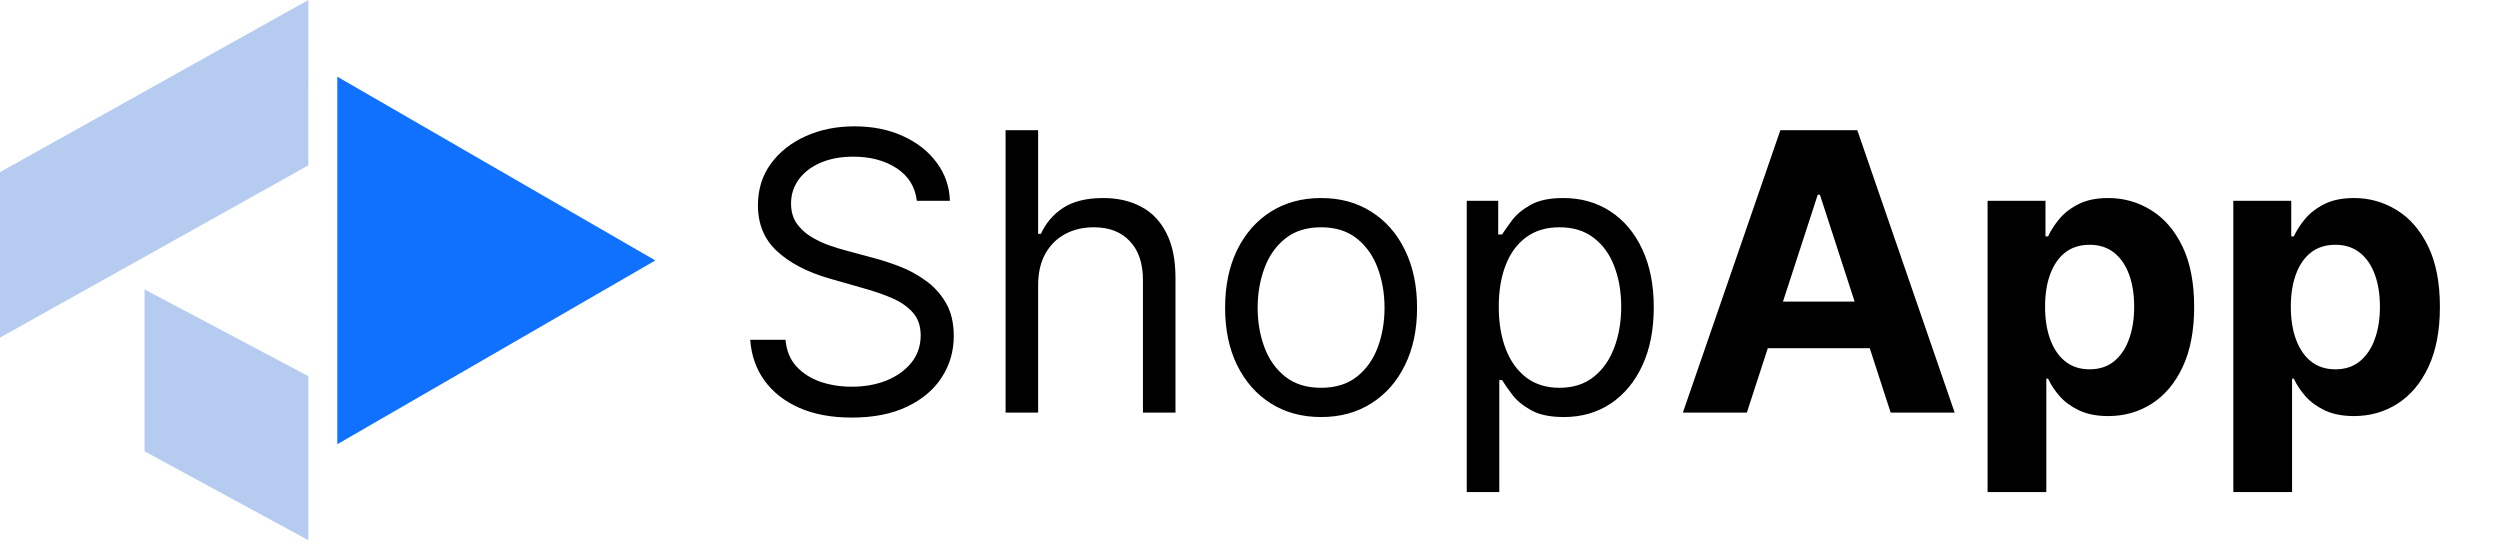 <svg width="103" height="23" viewBox="0 0 103 23" fill="none" xmlns="http://www.w3.org/2000/svg">
<path d="M-0.001 13.91L12.702 6.814L12.705 -6.20032e-05L-0.001 7.093L-0.001 13.91Z" fill="#B5CBEF"/>
<path d="M27 10.731L13.897 18.303L13.897 3.159L27 10.731Z" fill="#1071FF"/>
<path d="M5.955 18.593L12.705 22.257L12.705 15.498L5.955 11.924L5.955 18.593Z" fill="#B5CBEF"/>
<path d="M37.773 8.273C37.705 7.697 37.428 7.25 36.943 6.932C36.458 6.614 35.864 6.455 35.159 6.455C34.644 6.455 34.193 6.538 33.807 6.705C33.424 6.871 33.125 7.1 32.909 7.392C32.697 7.684 32.591 8.015 32.591 8.386C32.591 8.697 32.665 8.964 32.812 9.188C32.964 9.407 33.157 9.591 33.392 9.739C33.627 9.883 33.873 10.002 34.131 10.097C34.388 10.188 34.625 10.261 34.841 10.318L36.023 10.636C36.326 10.716 36.663 10.826 37.034 10.966C37.409 11.106 37.767 11.297 38.108 11.54C38.453 11.778 38.737 12.085 38.96 12.46C39.184 12.835 39.295 13.296 39.295 13.841C39.295 14.47 39.131 15.038 38.801 15.546C38.475 16.053 37.998 16.456 37.369 16.756C36.744 17.055 35.985 17.204 35.091 17.204C34.258 17.204 33.536 17.07 32.926 16.801C32.32 16.532 31.843 16.157 31.494 15.676C31.15 15.195 30.954 14.636 30.909 14H32.364C32.401 14.439 32.549 14.803 32.807 15.091C33.068 15.375 33.398 15.587 33.795 15.727C34.197 15.864 34.629 15.932 35.091 15.932C35.629 15.932 36.112 15.845 36.54 15.671C36.968 15.492 37.307 15.246 37.557 14.932C37.807 14.614 37.932 14.242 37.932 13.818C37.932 13.432 37.824 13.117 37.608 12.875C37.392 12.633 37.108 12.436 36.756 12.284C36.403 12.133 36.023 12 35.614 11.886L34.182 11.477C33.273 11.216 32.553 10.843 32.023 10.358C31.492 9.873 31.227 9.239 31.227 8.455C31.227 7.803 31.403 7.235 31.756 6.75C32.112 6.261 32.589 5.883 33.188 5.614C33.79 5.341 34.462 5.205 35.205 5.205C35.955 5.205 36.621 5.339 37.205 5.608C37.788 5.873 38.25 6.237 38.591 6.699C38.936 7.161 39.117 7.686 39.136 8.273H37.773ZM42.771 11.75V17H41.43V5.364H42.771V9.636H42.885C43.09 9.186 43.396 8.828 43.805 8.562C44.218 8.294 44.767 8.159 45.453 8.159C46.048 8.159 46.569 8.278 47.016 8.517C47.463 8.752 47.809 9.114 48.055 9.602C48.305 10.087 48.43 10.704 48.43 11.454V17H47.09V11.546C47.09 10.852 46.91 10.316 46.55 9.938C46.194 9.555 45.699 9.364 45.067 9.364C44.627 9.364 44.233 9.456 43.885 9.642C43.54 9.828 43.267 10.098 43.067 10.454C42.87 10.811 42.771 11.242 42.771 11.75ZM54.429 17.182C53.641 17.182 52.95 16.994 52.355 16.619C51.764 16.244 51.302 15.72 50.969 15.046C50.639 14.371 50.474 13.583 50.474 12.682C50.474 11.773 50.639 10.979 50.969 10.301C51.302 9.623 51.764 9.097 52.355 8.722C52.95 8.347 53.641 8.159 54.429 8.159C55.217 8.159 55.906 8.347 56.497 8.722C57.092 9.097 57.554 9.623 57.883 10.301C58.217 10.979 58.383 11.773 58.383 12.682C58.383 13.583 58.217 14.371 57.883 15.046C57.554 15.72 57.092 16.244 56.497 16.619C55.906 16.994 55.217 17.182 54.429 17.182ZM54.429 15.977C55.028 15.977 55.52 15.824 55.906 15.517C56.293 15.21 56.579 14.807 56.764 14.307C56.95 13.807 57.043 13.265 57.043 12.682C57.043 12.098 56.95 11.555 56.764 11.051C56.579 10.547 56.293 10.14 55.906 9.83C55.52 9.519 55.028 9.364 54.429 9.364C53.831 9.364 53.338 9.519 52.952 9.83C52.565 10.14 52.279 10.547 52.094 11.051C51.908 11.555 51.815 12.098 51.815 12.682C51.815 13.265 51.908 13.807 52.094 14.307C52.279 14.807 52.565 15.21 52.952 15.517C53.338 15.824 53.831 15.977 54.429 15.977ZM60.43 20.273V8.273H61.726V9.659H61.885C61.983 9.508 62.12 9.314 62.294 9.08C62.472 8.841 62.726 8.629 63.055 8.443C63.389 8.254 63.84 8.159 64.408 8.159C65.142 8.159 65.79 8.343 66.351 8.71C66.912 9.078 67.349 9.598 67.663 10.273C67.978 10.947 68.135 11.742 68.135 12.659C68.135 13.583 67.978 14.384 67.663 15.062C67.349 15.737 66.913 16.259 66.356 16.631C65.8 16.998 65.158 17.182 64.43 17.182C63.87 17.182 63.421 17.089 63.084 16.903C62.747 16.714 62.487 16.5 62.305 16.261C62.124 16.019 61.983 15.818 61.885 15.659H61.771V20.273H60.43ZM61.749 12.636C61.749 13.296 61.845 13.877 62.038 14.381C62.231 14.881 62.514 15.273 62.885 15.557C63.256 15.837 63.711 15.977 64.249 15.977C64.809 15.977 65.277 15.829 65.652 15.534C66.031 15.235 66.315 14.833 66.504 14.329C66.697 13.822 66.794 13.258 66.794 12.636C66.794 12.023 66.699 11.47 66.51 10.977C66.324 10.481 66.042 10.089 65.663 9.801C65.288 9.509 64.817 9.364 64.249 9.364C63.703 9.364 63.245 9.502 62.874 9.778C62.502 10.051 62.222 10.434 62.033 10.926C61.843 11.415 61.749 11.985 61.749 12.636ZM71.97 17H69.334L73.351 5.364H76.521L80.533 17H77.896L74.981 8.023H74.891L71.97 17ZM71.805 12.426H78.033V14.347H71.805V12.426ZM81.888 20.273V8.273H84.274V9.739H84.382C84.488 9.504 84.642 9.265 84.842 9.023C85.047 8.777 85.312 8.572 85.638 8.409C85.967 8.242 86.376 8.159 86.865 8.159C87.501 8.159 88.088 8.326 88.626 8.659C89.164 8.989 89.594 9.487 89.916 10.153C90.238 10.816 90.399 11.648 90.399 12.648C90.399 13.621 90.242 14.443 89.928 15.114C89.617 15.78 89.193 16.286 88.655 16.631C88.121 16.972 87.522 17.142 86.859 17.142C86.39 17.142 85.99 17.064 85.66 16.909C85.335 16.754 85.068 16.559 84.859 16.324C84.651 16.085 84.492 15.845 84.382 15.602H84.308V20.273H81.888ZM84.257 12.636C84.257 13.155 84.329 13.608 84.473 13.994C84.617 14.381 84.825 14.682 85.098 14.898C85.371 15.11 85.702 15.216 86.092 15.216C86.486 15.216 86.82 15.108 87.092 14.892C87.365 14.672 87.572 14.369 87.712 13.983C87.856 13.593 87.928 13.144 87.928 12.636C87.928 12.133 87.858 11.689 87.717 11.307C87.577 10.924 87.371 10.625 87.098 10.409C86.825 10.193 86.49 10.085 86.092 10.085C85.698 10.085 85.365 10.189 85.092 10.398C84.823 10.606 84.617 10.902 84.473 11.284C84.329 11.667 84.257 12.117 84.257 12.636ZM92.013 20.273V8.273H94.399V9.739H94.507C94.613 9.504 94.767 9.265 94.967 9.023C95.172 8.777 95.437 8.572 95.763 8.409C96.092 8.242 96.501 8.159 96.99 8.159C97.626 8.159 98.213 8.326 98.751 8.659C99.289 8.989 99.719 9.487 100.041 10.153C100.363 10.816 100.524 11.648 100.524 12.648C100.524 13.621 100.367 14.443 100.053 15.114C99.742 15.78 99.318 16.286 98.78 16.631C98.246 16.972 97.647 17.142 96.984 17.142C96.515 17.142 96.115 17.064 95.785 16.909C95.46 16.754 95.193 16.559 94.984 16.324C94.776 16.085 94.617 15.845 94.507 15.602H94.433V20.273H92.013ZM94.382 12.636C94.382 13.155 94.454 13.608 94.598 13.994C94.742 14.381 94.95 14.682 95.223 14.898C95.496 15.11 95.827 15.216 96.217 15.216C96.611 15.216 96.945 15.108 97.217 14.892C97.49 14.672 97.697 14.369 97.837 13.983C97.981 13.593 98.053 13.144 98.053 12.636C98.053 12.133 97.983 11.689 97.842 11.307C97.702 10.924 97.496 10.625 97.223 10.409C96.95 10.193 96.615 10.085 96.217 10.085C95.823 10.085 95.49 10.189 95.217 10.398C94.948 10.606 94.742 10.902 94.598 11.284C94.454 11.667 94.382 12.117 94.382 12.636Z" fill="black"/>
</svg>
